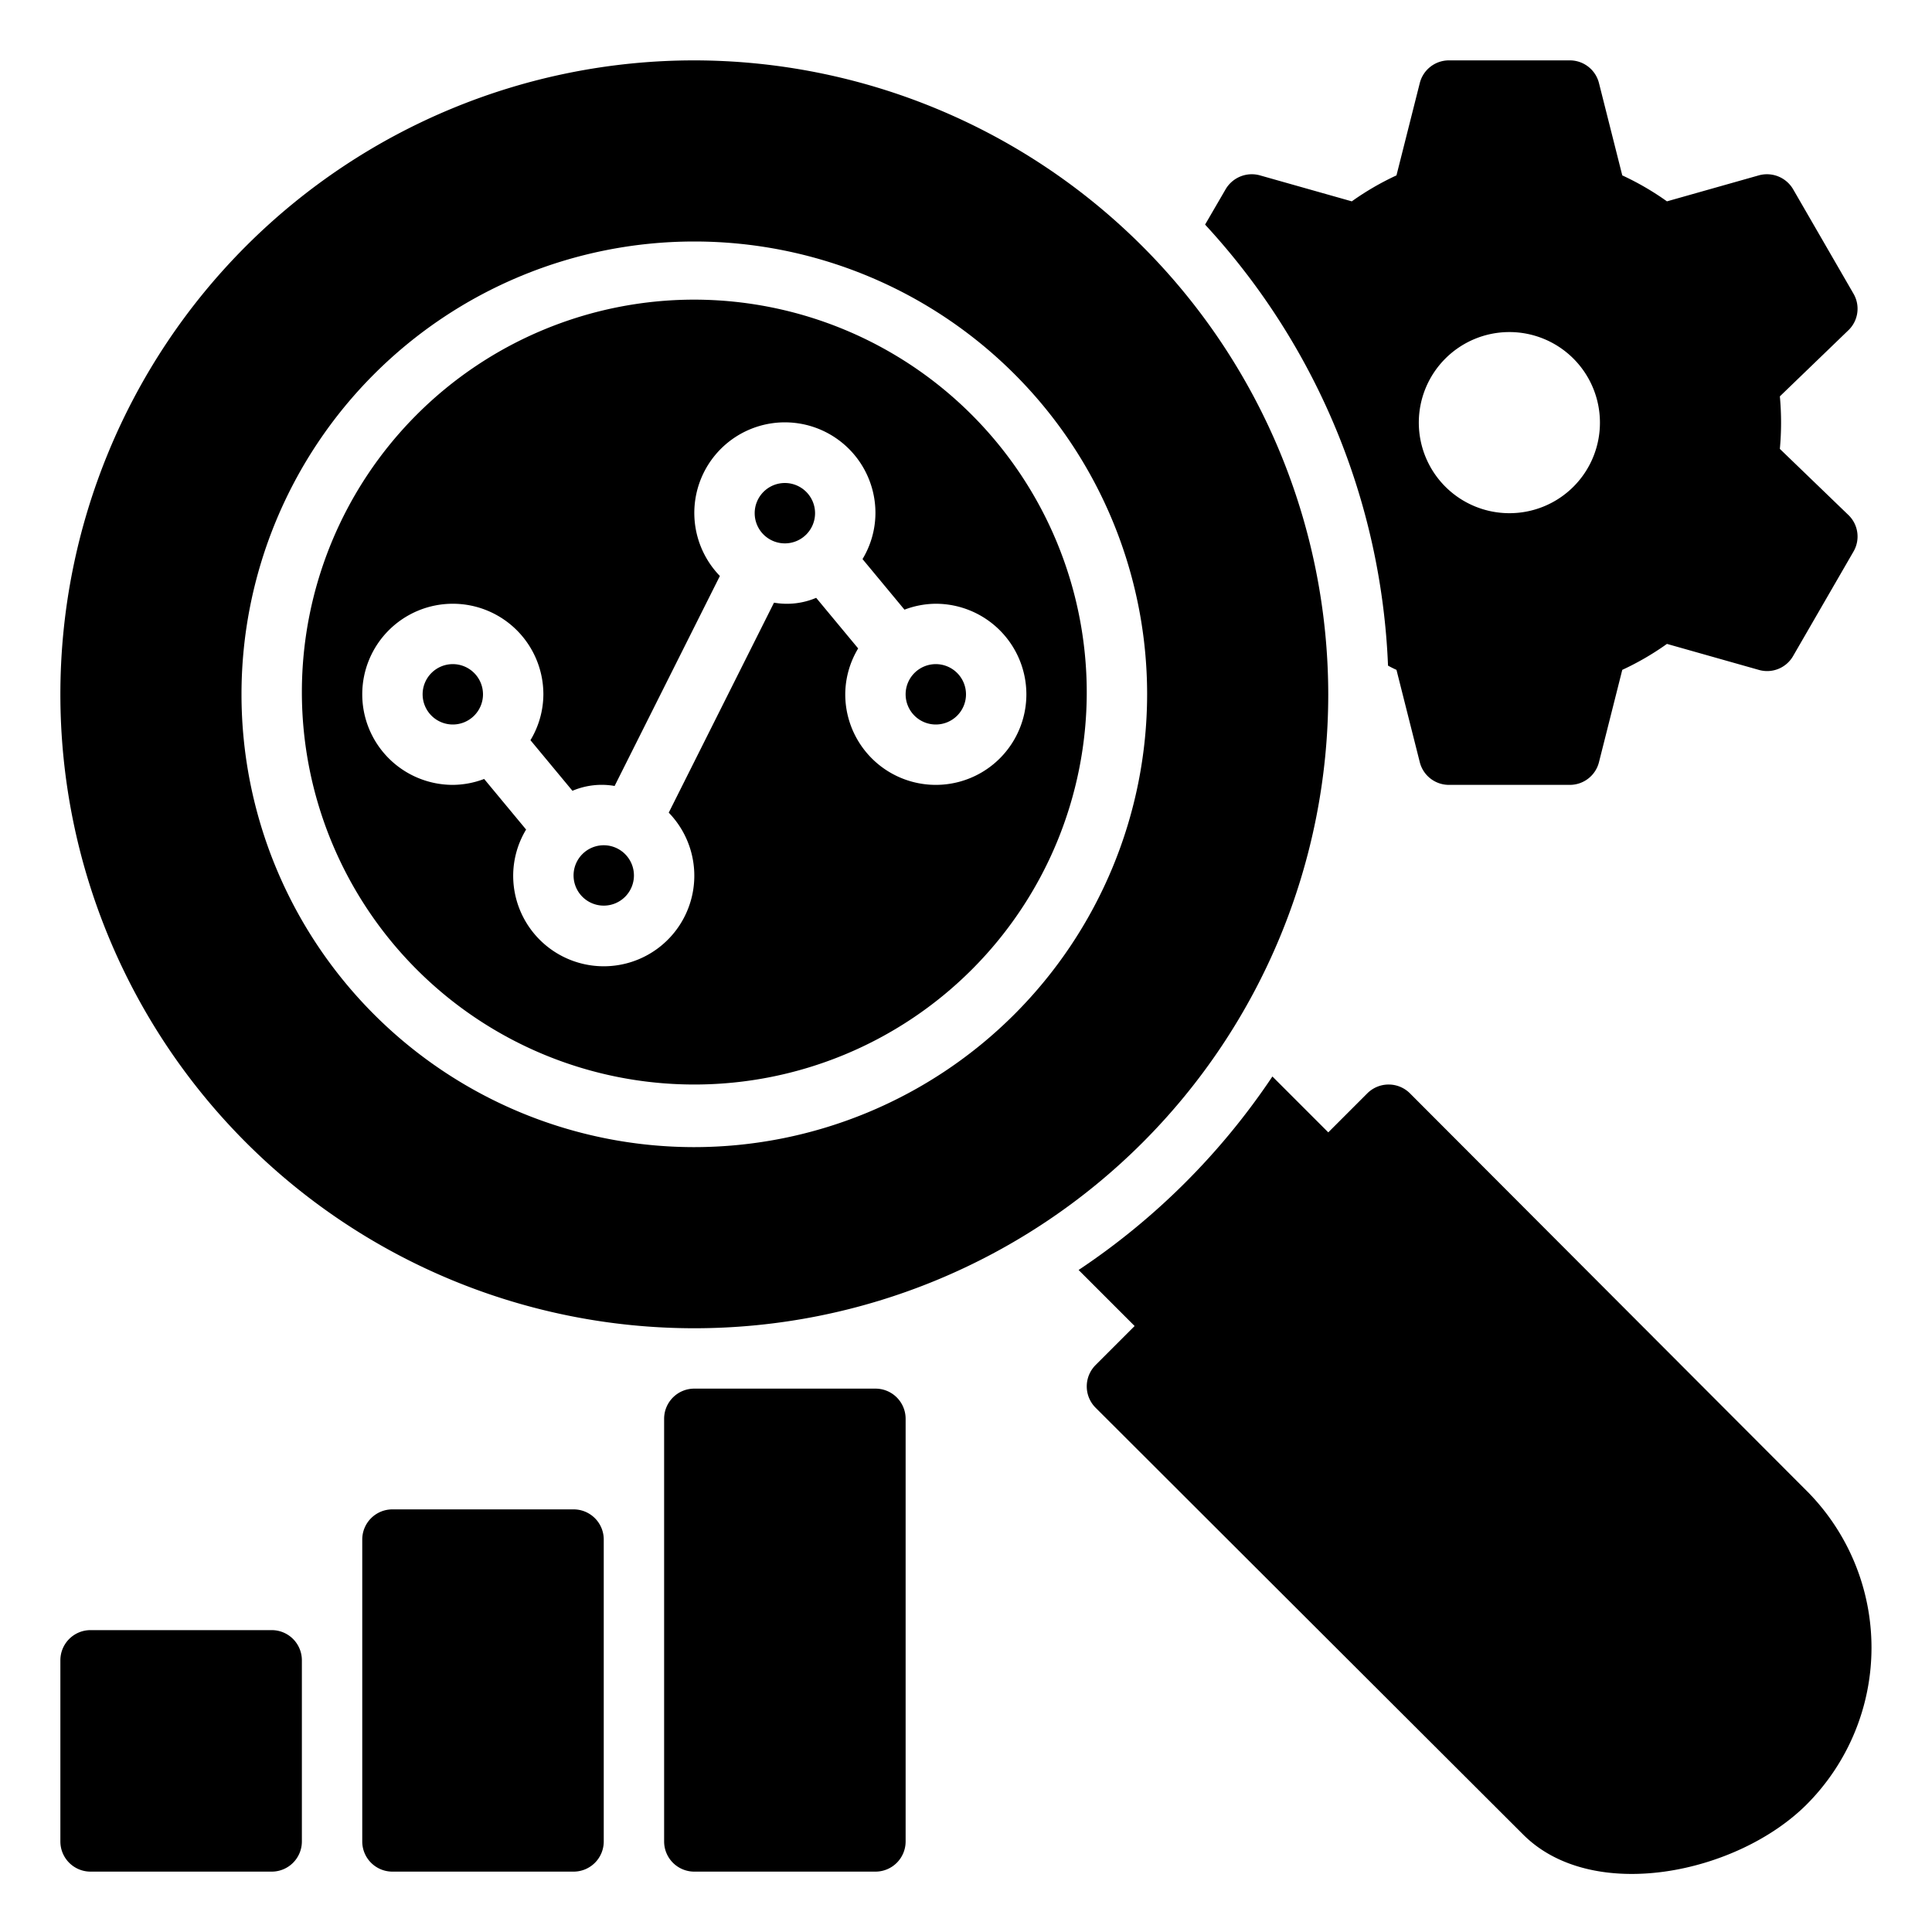 <?xml version="1.0"?>
<svg xmlns="http://www.w3.org/2000/svg" viewBox="0 0 64 64"><g id="seo"><path d="M10,55v6a.999.999,0,0,1-1,1H3a.999.999,0,0,1-1-1V55a.999.999,0,0,1,1-1H9A.999.999,0,0,1,10,55Zm9-5H13a.999.999,0,0,0-1,1V61a.999.999,0,0,0,1,1h6a.999.999,0,0,0,1-1V51A.999.999,0,0,0,19,50Zm10-4H23a.999.999,0,0,0-1,1V61a.999.999,0,0,0,1,1h6a.999.999,0,0,0,1-1V47A.999.999,0,0,0,29,46Zm30.858,3.396L46.708,36.22a1,1,0,0,0-1.415-.001l-1.292,1.292L42.15,35.66a23.181,23.181,0,0,1-6.42,6.41l1.856,1.856L36.293,45.219a1,1,0,0,0,.001,1.415l14.155,14.13c2.293,2.31,7.097,1.312,9.399-.989A7.357,7.357,0,0,0,59.858,49.395ZM26,16a1,1,0,1,0,1,1A1.001,1.001,0,0,0,26,16ZM15,22a1,1,0,1,0,1,1A1.001,1.001,0,0,0,15,22Zm5,6a1,1,0,1,0,1,1A1.001,1.001,0,0,0,20,28Zm11-6a1,1,0,1,0,1,1A1.001,1.001,0,0,0,31,22Zm13,1A21,21,0,1,1,23,2,21.024,21.024,0,0,1,44,23Zm-6,0A15,15,0,1,0,23,38,15.016,15.016,0,0,0,38,23Zm-2-.074a13,13,0,1,1-13-13A13.015,13.015,0,0,1,36,22.926ZM34,23a3.003,3.003,0,0,0-3-3,2.968,2.968,0,0,0-1.038.196L28.572,18.52A2.967,2.967,0,0,0,29,17a3,3,0,1,0-5.153,2.08L20.36,26.036a2.481,2.481,0,0,0-1.397.16L17.572,24.52A2.967,2.967,0,0,0,18,23a3,3,0,1,0-3,3,2.968,2.968,0,0,0,1.038-.196L17.428,27.48A2.967,2.967,0,0,0,17,29a3,3,0,1,0,5.153-2.08L25.64,19.964a2.48,2.48,0,0,0,1.397-.16L28.428,21.48A2.967,2.967,0,0,0,28,23a3,3,0,0,0,6,0Zm27.22-5.95a.989.989,0,0,1,.18,1.22l-2,3.46a.991.991,0,0,1-1.14.46l-3.04-.86a9.181,9.181,0,0,1-1.48.86l-.77,3.05A.995.995,0,0,1,52,26H48a.995.995,0,0,1-.97-.76l-.77-3.05c-.09-.04-.19-.09-.28-.14A22.881,22.881,0,0,0,39.92,7.44l.68-1.17a1.004,1.004,0,0,1,1.14-.46l3.04.86a9.18,9.18,0,0,1,1.48-.86l.77-3.05A.995.995,0,0,1,48,2h4a.995.995,0,0,1,.97.76l.77,3.05a9.18,9.18,0,0,1,1.48.86l3.04-.86a1.004,1.004,0,0,1,1.14.46l2,3.46a.989.989,0,0,1-.18,1.22l-2.26,2.18a9.409,9.409,0,0,1,0,1.74ZM53,14a3,3,0,1,0-3,3A2.996,2.996,0,0,0,53,14Z"/></g></svg>
